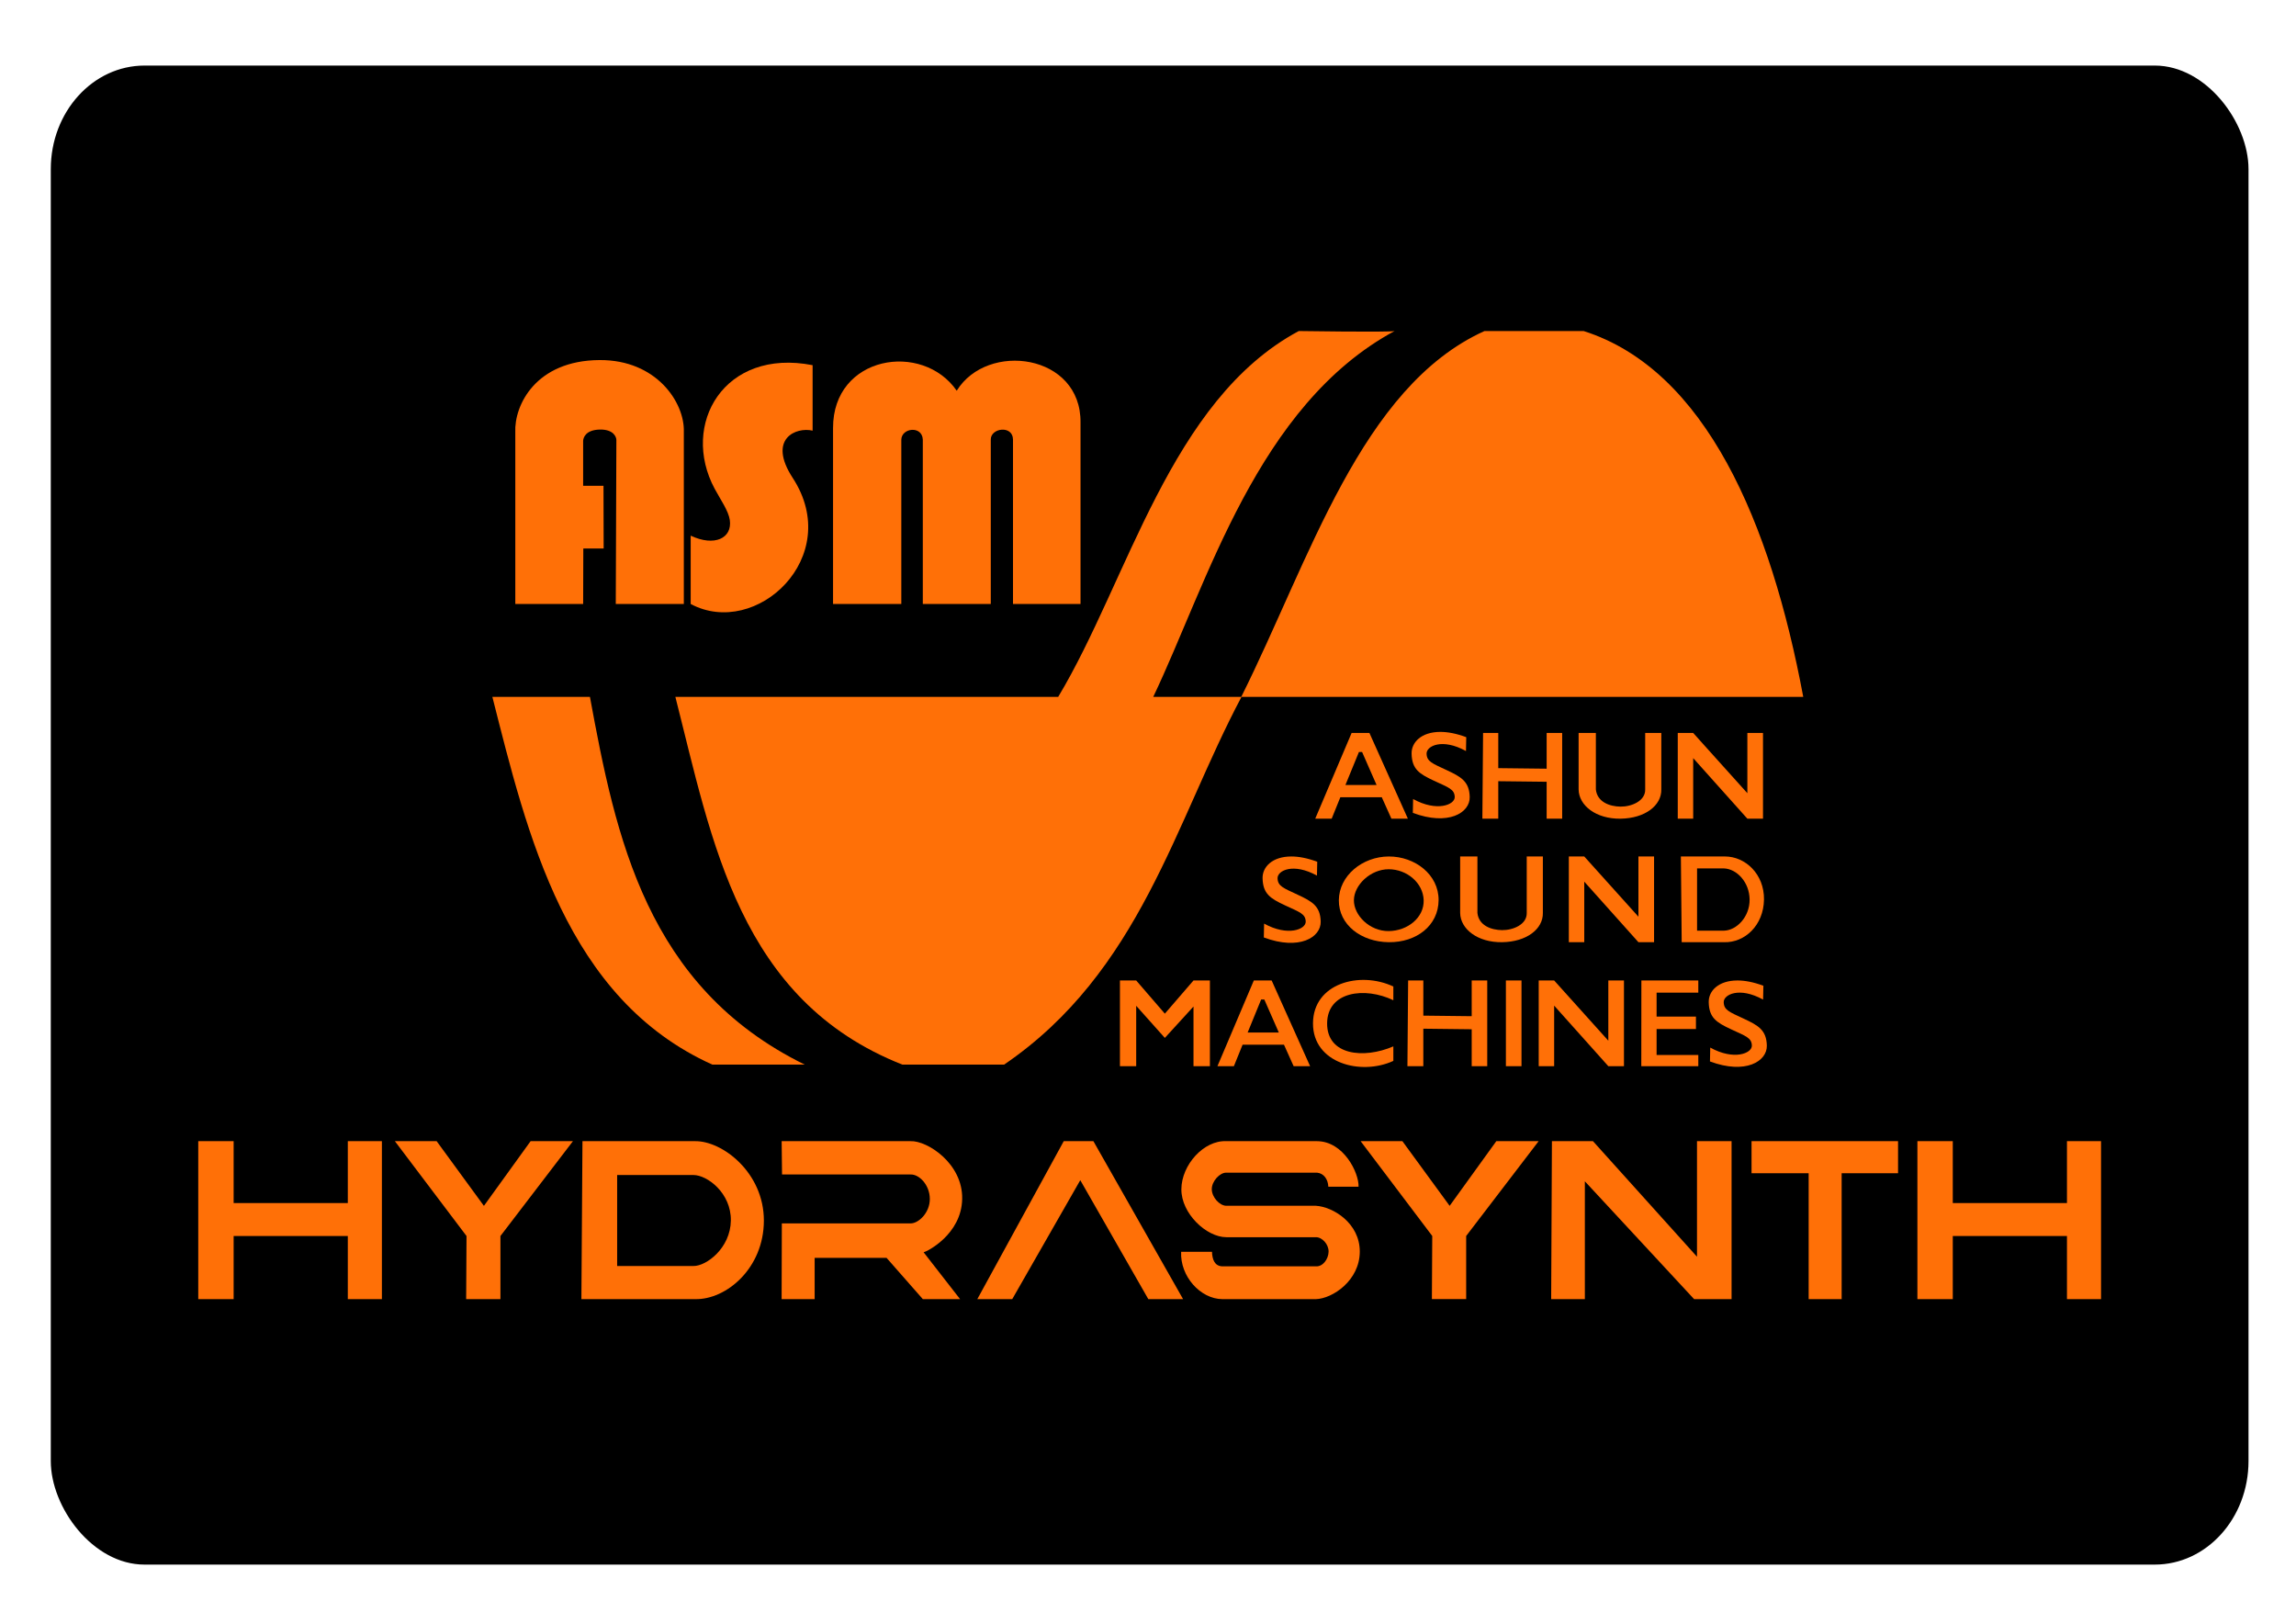 <?xml version="1.0" encoding="UTF-8" standalone="no"?>
<!-- Created with Inkscape (http://www.inkscape.org/) -->

<svg
   width="297mm"
   height="210mm"
   viewBox="0 0 297 210"
   version="1.1"
   id="svg5"
   inkscape:version="1.1.2 (0a00cf5339, 2022-02-04)"
   sodipodi:docname="hydrasynth.svg"
   xmlns:inkscape="http://www.inkscape.org/namespaces/inkscape"
   xmlns:sodipodi="http://sodipodi.sourceforge.net/DTD/sodipodi-0.dtd"
   xmlns="http://www.w3.org/2000/svg"
   xmlns:svg="http://www.w3.org/2000/svg">
  <sodipodi:namedview
     id="namedview7"
     pagecolor="#ffffff"
     bordercolor="#666666"
     borderopacity="1.0"
     inkscape:pageshadow="2"
     inkscape:pageopacity="0.0"
     inkscape:pagecheckerboard="0"
     inkscape:document-units="mm"
     showgrid="false"
     inkscape:zoom="0.52724989"
     inkscape:cx="610.71611"
     inkscape:cy="583.21492"
     inkscape:window-width="1920"
     inkscape:window-height="1011"
     inkscape:window-x="0"
     inkscape:window-y="0"
     inkscape:window-maximized="1"
     inkscape:current-layer="layer3"
     inkscape:snap-global="false" />
  <defs
     id="defs2" />
  <g
     inkscape:groupmode="layer"
     id="layer3"
     inkscape:label="background"
     sodipodi:insensitive="true">
    <rect
       style="display:inline;fill:#000000;fill-opacity:1;stroke:none;stroke-width:0.8"
       id="rect101984"
       width="284.287"
       height="193.876"
       x="6.57"
       y="8.48"
       rx="12.128"
       ry="13.39" />
  </g>
  <g
     inkscape:groupmode="layer"
     id="layer2"
     inkscape:label="logo"
     style="display:inline"
     sodipodi:insensitive="true">
    <g
       id="g102205"
       transform="translate(-0.097,2.581)">
      <path
         style="fill:#ff7007;fill-opacity:1;stroke:none;stroke-width:0.265px;stroke-linecap:butt;stroke-linejoin:miter;stroke-opacity:1"
         d="m 78.163,60.247 0.021,8.115 h -2.632 l -0.021,7.173 H 66.754 V 53.334 c -0.157,-3.48 2.618,-9.296 10.9,-9.346 7.387,-0.045 11.012,5.513 10.9,9.256 v 22.291 h -8.803 l 0.078,-21.179 c 0.018,-0.406 -0.366,-1.423 -2.15,-1.38 -1.858,0.044 -2.134,1.083 -2.15,1.46 v 5.811 z"
         id="path894"
         sodipodi:nodetypes="ccccccsccccsccc" />
      <path
         style="fill:#ff7007;fill-opacity:1;stroke:none;stroke-width:0.265px;stroke-linecap:butt;stroke-linejoin:miter;stroke-opacity:1"
         d="m 105.212,53.116 v -8.467 c -11.439,-2.246 -17.138,7.655 -12.667,15.986 0.749,1.395 1.781,2.84 1.956,4.034 0.345,2.368 -1.992,3.478 -5.059,2.028 v 8.838 c 8.475,4.529 19.86,-6.093 13.199,-16.303 -3.317,-5.084 0.45,-6.625 2.572,-6.116 z"
         id="path896"
         sodipodi:nodetypes="ccssccsc" />
      <path
         style="fill:#ff7007;fill-opacity:1;stroke:none;stroke-width:0.265px;stroke-linecap:butt;stroke-linejoin:miter;stroke-opacity:1"
         d="m 116.687,75.535 h -8.831 V 52.776 c -0.023,-9.37 11.557,-11.247 15.999,-4.826 3.962,-6.411 16.111,-4.777 16.014,4.127 v 23.459 h -8.735 V 54.273 c -0.013,-1.894 -2.893,-1.526 -2.875,0 v 21.262 h -8.791 V 54.273 c -0.085,-1.837 -2.74,-1.524 -2.781,0 z"
         id="path898"
         sodipodi:nodetypes="cccccccccccccc" />
      <path
         style="fill:#ff7007;fill-opacity:1;stroke:none;stroke-width:0.265px;stroke-linecap:butt;stroke-linejoin:miter;stroke-opacity:1"
         d="m 180.49,40.233 c -0.761,0.177 -12.389,0 -12.389,0 -16.628,8.912 -22.068,32.25 -31.12,47.314 H 87.459 c 4.764,18.7 8.231,39.214 29.356,47.559 h 13.176 c 17.594,-12.001 22.088,-31.33 30.702,-47.559 h 72.663 C 229.157,65.05 220.749,45.259 204.949,40.233 H 192.121 c -15.983,7.232 -22.629,29.662 -31.462,47.314 h -11.384 c 7.007,-14.684 13.453,-37.716 31.215,-47.314 z"
         id="path900"
         sodipodi:nodetypes="ccccccccccccc" />
      <path
         style="fill:#ff7007;fill-opacity:1;stroke:none;stroke-width:0.265px;stroke-linecap:butt;stroke-linejoin:miter;stroke-opacity:1"
         d="M 76.408,87.546 H 63.787 c 4.53,17.863 9.534,39.024 28.446,47.559 H 104.184 C 83.708,125.047 79.75,105.69 76.408,87.546 Z"
         id="path902"
         sodipodi:nodetypes="ccccc" />
      <path
         id="path904"
         style="fill:#ff7007;fill-opacity:1;stroke:none;stroke-width:0.265px;stroke-linecap:butt;stroke-linejoin:miter;stroke-opacity:1"
         d="m 174.935,92.217 -4.707,11.086 h 2.128 l 1.123,-2.777 h 5.357 l 1.248,2.778 h 2.131 l -4.975,-11.087 z m 0.946,2.463 h 0.411 l 1.872,4.265 h -4.029 z" />
      <path
         id="path904-6"
         style="fill:#ff7007;fill-opacity:1;stroke:none;stroke-width:0.265px;stroke-linecap:butt;stroke-linejoin:miter;stroke-opacity:1"
         d="m 162.287,124.227 -4.708,11.086 h 2.128 l 1.124,-2.777 h 5.356 l 1.249,2.777 h 2.131 l -4.975,-11.086 z m 0.946,2.463 h 0.411 l 1.873,4.265 h -4.029 z" />
      <path
         style="fill:#ff7007;fill-opacity:1;stroke:none;stroke-width:0.265px;stroke-linecap:butt;stroke-linejoin:miter;stroke-opacity:1"
         d="M 193.906,92.217 H 191.941 L 191.85,103.303 h 2.056 v -4.848 l 6.259,0.073 v 4.775 h 2.009 v -11.086 0 h -2.009 v 4.62 l -6.259,-0.072 z"
         id="path910"
         sodipodi:nodetypes="cccccccccccccc" />
      <path
         style="fill:#ff7007;fill-opacity:1;stroke:none;stroke-width:0.265px;stroke-linecap:butt;stroke-linejoin:miter;stroke-opacity:1"
         d="m 184.212,124.227 h -1.966 l -0.091,11.086 h 2.056 v -4.848 l 6.259,0.073 v 4.775 h 2.009 v -11.086 0 h -2.009 v 4.62 l -6.259,-0.072 z"
         id="path910-2"
         sodipodi:nodetypes="cccccccccccccc" />
      <path
         style="fill:#ff7007;fill-opacity:1;stroke:none;stroke-width:0.265px;stroke-linecap:butt;stroke-linejoin:miter;stroke-opacity:1"
         d="m 206.531,92.217 h -2.232 v 7.3 c 0.029,2.091 2.263,3.831 5.422,3.786 3.159,-0.045 5.316,-1.692 5.276,-3.786 v -7.3 h -2.086 v 7.3 c 0.039,1.502 -1.778,2.241 -3.19,2.225 -1.412,-0.015 -3.023,-0.6 -3.19,-2.225 z"
         id="path912"
         sodipodi:nodetypes="ccczcccczcc" />
      <path
         style="fill:#ff7007;fill-opacity:1;stroke:none;stroke-width:0.265px;stroke-linecap:butt;stroke-linejoin:miter;stroke-opacity:1"
         d="m 191.209,108.191 h -2.232 v 7.3 c 0.029,2.091 2.263,3.831 5.422,3.786 3.159,-0.045 5.316,-1.692 5.276,-3.786 v -7.3 h -2.086 v 7.3 c 0.039,1.502 -1.778,2.241 -3.19,2.225 -1.412,-0.015 -3.023,-0.6 -3.19,-2.225 z"
         id="path912-5"
         sodipodi:nodetypes="ccczcccczcc" />
      <path
         style="fill:#ff7007;fill-opacity:1;stroke:none;stroke-width:0.265px;stroke-linecap:butt;stroke-linejoin:miter;stroke-opacity:1"
         d="M 217.124,103.303 V 92.217 h 1.997 l 7.007,7.789 v -7.789 h 2.023 v 11.086 h -2.023 l -7.007,-7.832 v 7.832 z"
         id="path914"
         sodipodi:nodetypes="ccccccccccc" />
      <path
         style="fill:#ff7007;fill-opacity:1;stroke:none;stroke-width:0.265px;stroke-linecap:butt;stroke-linejoin:miter;stroke-opacity:1"
         d="m 203.033,119.277 v -11.086 h 1.997 l 7.007,7.789 v -7.789 h 2.023 v 11.086 h -2.023 l -7.007,-7.832 v 7.832 z"
         id="path914-5"
         sodipodi:nodetypes="ccccccccccc" />
      <path
         style="fill:#ff7007;fill-opacity:1;stroke:none;stroke-width:0.265px;stroke-linecap:butt;stroke-linejoin:miter;stroke-opacity:1"
         d="M 199.138,135.313 V 124.227 h 1.997 l 7.007,7.789 v -7.789 h 2.023 v 11.086 h -2.023 l -7.007,-7.832 v 7.832 z"
         id="path914-5-9"
         sodipodi:nodetypes="ccccccccccc" />
      <path
         id="path916"
         style="fill:#ff7007;fill-opacity:1;stroke:none;stroke-width:0.265px;stroke-linecap:butt;stroke-linejoin:miter;stroke-opacity:1"
         d="m 223.223,108.189 c -0.042,4e-5 -0.084,2.7e-4 -0.126,0.002 h -5.569 l 0.106,11.086 h 5.462 c 2.705,0.089 5.136,-2.187 5.183,-5.518 0.046,-3.279 -2.409,-5.573 -5.057,-5.57 z m -3.601,1.544 h 3.475 c 1.683,0.065 3.302,1.799 3.322,4.026 0.021,2.227 -1.669,3.989 -3.322,4.026 h -3.475 z" />
      <path
         id="path920"
         style="fill:#ff7007;fill-opacity:1;stroke:none;stroke-width:0.265px;stroke-linecap:butt;stroke-linejoin:miter;stroke-opacity:1"
         d="m 179.736,108.191 c -3.406,0.014 -6.42,2.48 -6.452,5.649 -0.032,3.169 2.873,5.396 6.452,5.437 3.579,0.042 6.43,-2.139 6.452,-5.437 0.022,-3.298 -3.047,-5.663 -6.452,-5.649 z m 0,1.65 c 2.357,0.006 4.446,1.76 4.52,3.999 0.073,2.239 -2.056,3.97 -4.52,3.999 -2.463,0.028 -4.523,-2.039 -4.504,-3.999 0.019,-1.96 2.147,-4.005 4.504,-3.999 z" />
      <path
         style="fill:#ff7007;fill-opacity:1;stroke:none;stroke-width:0.265px;stroke-linecap:butt;stroke-linejoin:miter;stroke-opacity:1"
         d="m 144.967,124.227 v 11.086 h 2.103 v -7.81 l 3.706,4.152 3.706,-4.058 v 7.717 h 2.124 V 124.227 h -2.124 l -3.706,4.292 -3.706,-4.292 z"
         id="path924"
         sodipodi:nodetypes="ccccccccccccc" />
      <path
         style="fill:#ff7007;fill-opacity:1;stroke:none;stroke-width:0.265px;stroke-linecap:butt;stroke-linejoin:miter;stroke-opacity:1"
         d="m 180.334,125.007 c -4.348,-2.035 -10.37,-0.416 -10.394,4.761 -0.024,5.177 6.213,6.795 10.394,4.861 v -1.878 c -3.848,1.659 -8.599,1.154 -8.567,-2.983 0.032,-4.137 4.889,-4.755 8.567,-2.983 z"
         id="path926"
         sodipodi:nodetypes="czcczcc" />
      <path
         style="fill:#ff7007;fill-opacity:1;stroke:none;stroke-width:0.265px;stroke-linecap:butt;stroke-linejoin:miter;stroke-opacity:1"
         d="m 194.893,124.227 v 11.086 h 2.018 V 124.227 Z"
         id="path928"
         sodipodi:nodetypes="ccccc" />
      <path
         style="fill:#ff7007;fill-opacity:1;stroke:none;stroke-width:0.265px;stroke-linecap:butt;stroke-linejoin:miter;stroke-opacity:1"
         d="m 219.782,125.804 v -1.578 h -7.363 l -0.011,11.086 h 7.374 v -1.451 h -5.395 v -3.358 h 5.09 v -1.608 h -5.09 v -3.091 z"
         id="path930"
         sodipodi:nodetypes="ccccccccccccc" />
      <path
         style="fill:#ff7007;fill-opacity:1;stroke:none;stroke-width:0.265px;stroke-linecap:butt;stroke-linejoin:miter;stroke-opacity:1"
         d="m 30.32,145.01 h -4.577 v 20.43 h 4.577 v -8.161 H 45.089 v 8.161 h 4.409 V 145.01 H 45.089 v 8.009 H 30.32 Z"
         id="path932"
         sodipodi:nodetypes="ccccccccccccc" />
      <path
         style="fill:#ff7007;fill-opacity:1;stroke:none;stroke-width:0.265px;stroke-linecap:butt;stroke-linejoin:miter;stroke-opacity:1"
         d="m 252.7,145.01 h -4.577 v 20.43 h 4.577 v -8.161 H 267.47 v 8.161 h 4.409 V 145.01 H 267.47 v 8.009 h -14.77 z"
         id="path932-6"
         sodipodi:nodetypes="ccccccccccccc" />
      <path
         style="fill:#ff7007;fill-opacity:1;stroke:none;stroke-width:0.265px;stroke-linecap:butt;stroke-linejoin:miter;stroke-opacity:1"
         d="m 56.578,145.01 h -5.402 l 9.268,12.268 -0.047,8.161 h 4.434 v -8.161 l 9.379,-12.268 h -5.477 l -6.04,8.369 z"
         id="path934"
         sodipodi:nodetypes="cccccccccc" />
      <path
         style="fill:#ff7007;fill-opacity:1;stroke:none;stroke-width:0.265px;stroke-linecap:butt;stroke-linejoin:miter;stroke-opacity:1"
         d="m 181.501,145.006 h -5.402 l 9.268,12.268 -0.047,8.161 h 4.434 v -8.161 l 9.379,-12.268 h -5.477 l -6.04,8.369 z"
         id="path934-3"
         sodipodi:nodetypes="cccccccccc" />
      <path
         id="path936"
         style="fill:#ff7007;fill-opacity:1;stroke:none;stroke-width:0.265px;stroke-linecap:butt;stroke-linejoin:miter;stroke-opacity:1"
         d="m 75.442,145.01 -0.138,20.43 h 14.706 c 4.014,0.101 8.896,-3.979 8.898,-10.166 0.001,-6.187 -5.351,-10.307 -8.898,-10.263 z m 4.486,4.379 h 9.87 c 1.777,0.005 4.885,2.316 4.838,5.884 -0.046,3.569 -3.169,5.906 -4.838,5.884 h -9.87 z"
         sodipodi:nodetypes="cccsccccsccc" />
      <path
         style="fill:#ff7007;fill-opacity:1;stroke:none;stroke-width:0.265px;stroke-linecap:butt;stroke-linejoin:miter;stroke-opacity:1"
         d="m 101.209,145.01 0.049,4.31 h 16.63 c 1.096,-0.045 2.481,1.337 2.486,3.162 0.005,1.825 -1.497,3.183 -2.486,3.162 h -16.655 l -0.029,9.796 h 4.272 v -5.334 h 9.303 l 4.69,5.334 h 4.82 l -4.716,-6.056 c 0.429,-0.094 4.898,-2.306 4.987,-6.902 0.089,-4.596 -4.526,-7.558 -6.673,-7.472 z"
         id="path940"
         sodipodi:nodetypes="ccczccccccccczcc" />
      <path
         style="fill:#ff7007;fill-opacity:1;stroke:none;stroke-width:0.265px;stroke-linecap:butt;stroke-linejoin:miter;stroke-opacity:1"
         d="m 126.518,165.44 11.181,-20.43 h 3.834 l 11.603,20.43 h -4.498 l -8.801,-15.383 -8.801,15.383 z"
         id="path942"
         sodipodi:nodetypes="cccccccc" />
      <path
         style="fill:#ff7007;fill-opacity:1;stroke:none;stroke-width:0.265px;stroke-linecap:butt;stroke-linejoin:miter;stroke-opacity:1"
         d="m 171.922,150.902 c -0.034,-0.962 -0.589,-1.739 -1.458,-1.817 h -11.738 c -0.848,-0.02 -1.888,1.115 -1.879,2.141 0.009,1.026 0.998,2.129 1.879,2.141 h 11.59 c 2.189,0.125 5.693,2.224 5.676,5.948 -0.017,3.723 -3.525,6.06 -5.676,6.126 h -12.104 c -2.843,-0.024 -5.476,-2.954 -5.329,-6.124 h 3.992 c 0.034,0.977 0.327,1.845 1.336,1.882 h 12.104 c 0.902,0.058 1.617,-0.936 1.642,-1.884 0.025,-0.948 -0.826,-1.899 -1.642,-1.884 h -11.59 c -2.559,-0.004 -5.831,-3.052 -5.811,-6.205 0.02,-3.152 2.906,-6.355 5.811,-6.215 h 11.738 c 3.447,0.018 5.435,4.108 5.371,5.891 z"
         id="path944"
         sodipodi:nodetypes="ccczcczcccccczcczcccc" />
      <path
         style="fill:#ff7007;fill-opacity:1;stroke:none;stroke-width:0.265px;stroke-linecap:butt;stroke-linejoin:miter;stroke-opacity:1"
         d="m 206.155,145.01 h -5.308 l -0.098,20.43 h 4.357 v -15.24 l 14.131,15.24 h 4.848 v -20.43 h -4.473 v 14.946 z"
         id="path946"
         sodipodi:nodetypes="ccccccccccc" />
      <path
         style="fill:#ff7007;fill-opacity:1;stroke:none;stroke-width:0.265px;stroke-linecap:butt;stroke-linejoin:miter;stroke-opacity:1"
         d="m 238.324,149.16 h 7.296 v -4.149 h -18.951 v 4.149 h 7.387 v 16.28 h 4.269 z"
         id="path948"
         sodipodi:nodetypes="ccccccccc" />
      <path
         id="path86235"
         style="fill:#ff7007;fill-opacity:1;stroke:none;stroke-width:0.265px;stroke-linecap:butt;stroke-linejoin:miter;stroke-opacity:1"
         d="m 186.394,92.079 c -2.437,0.005 -3.737,1.351 -3.7,2.824 0.05,2.006 0.998,2.608 2.901,3.494 1.903,0.886 2.646,1.093 2.68,2.098 0.034,1.005 -2.311,1.964 -5.384,0.265 l -0.036,1.792 c 4.586,1.712 7.409,-0.007 7.358,-2.057 -0.05,-2.006 -1.116,-2.604 -2.991,-3.477 -1.875,-0.872 -2.555,-1.11 -2.589,-2.115 -0.034,-1.005 2.024,-2.048 5.096,-0.349 l 0.036,-1.792 c -1.29,-0.482 -2.417,-0.685 -3.37,-0.683 z"
         sodipodi:nodetypes="sscsccscsccs" />
      <path
         id="path86235-3"
         style="fill:#ff7007;fill-opacity:1;stroke:none;stroke-width:0.265px;stroke-linecap:butt;stroke-linejoin:miter;stroke-opacity:1"
         d="m 167.118,108.191 c -2.437,0.005 -3.737,1.351 -3.7,2.824 0.05,2.006 0.998,2.608 2.901,3.494 1.903,0.886 2.646,1.093 2.68,2.098 0.034,1.005 -2.311,1.964 -5.384,0.265 l -0.036,1.792 c 4.586,1.712 7.409,-0.007 7.358,-2.057 -0.05,-2.006 -1.116,-2.604 -2.991,-3.477 -1.875,-0.872 -2.555,-1.11 -2.589,-2.115 -0.034,-1.005 2.024,-2.048 5.096,-0.349 l 0.036,-1.792 c -1.29,-0.482 -2.417,-0.685 -3.37,-0.683 z"
         sodipodi:nodetypes="sscsccscsccs" />
      <path
         id="path86235-6"
         style="fill:#ff7007;fill-opacity:1;stroke:none;stroke-width:0.265px;stroke-linecap:butt;stroke-linejoin:miter;stroke-opacity:1"
         d="m 224.829,124.227 c -2.437,0.005 -3.737,1.351 -3.7,2.824 0.05,2.006 0.998,2.608 2.901,3.494 1.903,0.886 2.646,1.093 2.68,2.098 0.034,1.005 -2.311,1.964 -5.384,0.265 l -0.036,1.792 c 4.586,1.712 7.409,-0.007 7.358,-2.057 -0.05,-2.006 -1.116,-2.604 -2.991,-3.477 -1.875,-0.872 -2.555,-1.11 -2.589,-2.115 -0.034,-1.005 2.024,-2.048 5.096,-0.349 l 0.036,-1.792 c -1.29,-0.482 -2.417,-0.685 -3.37,-0.683 z"
         sodipodi:nodetypes="sscsccscsccs" />
    </g>
  </g>
</svg>
